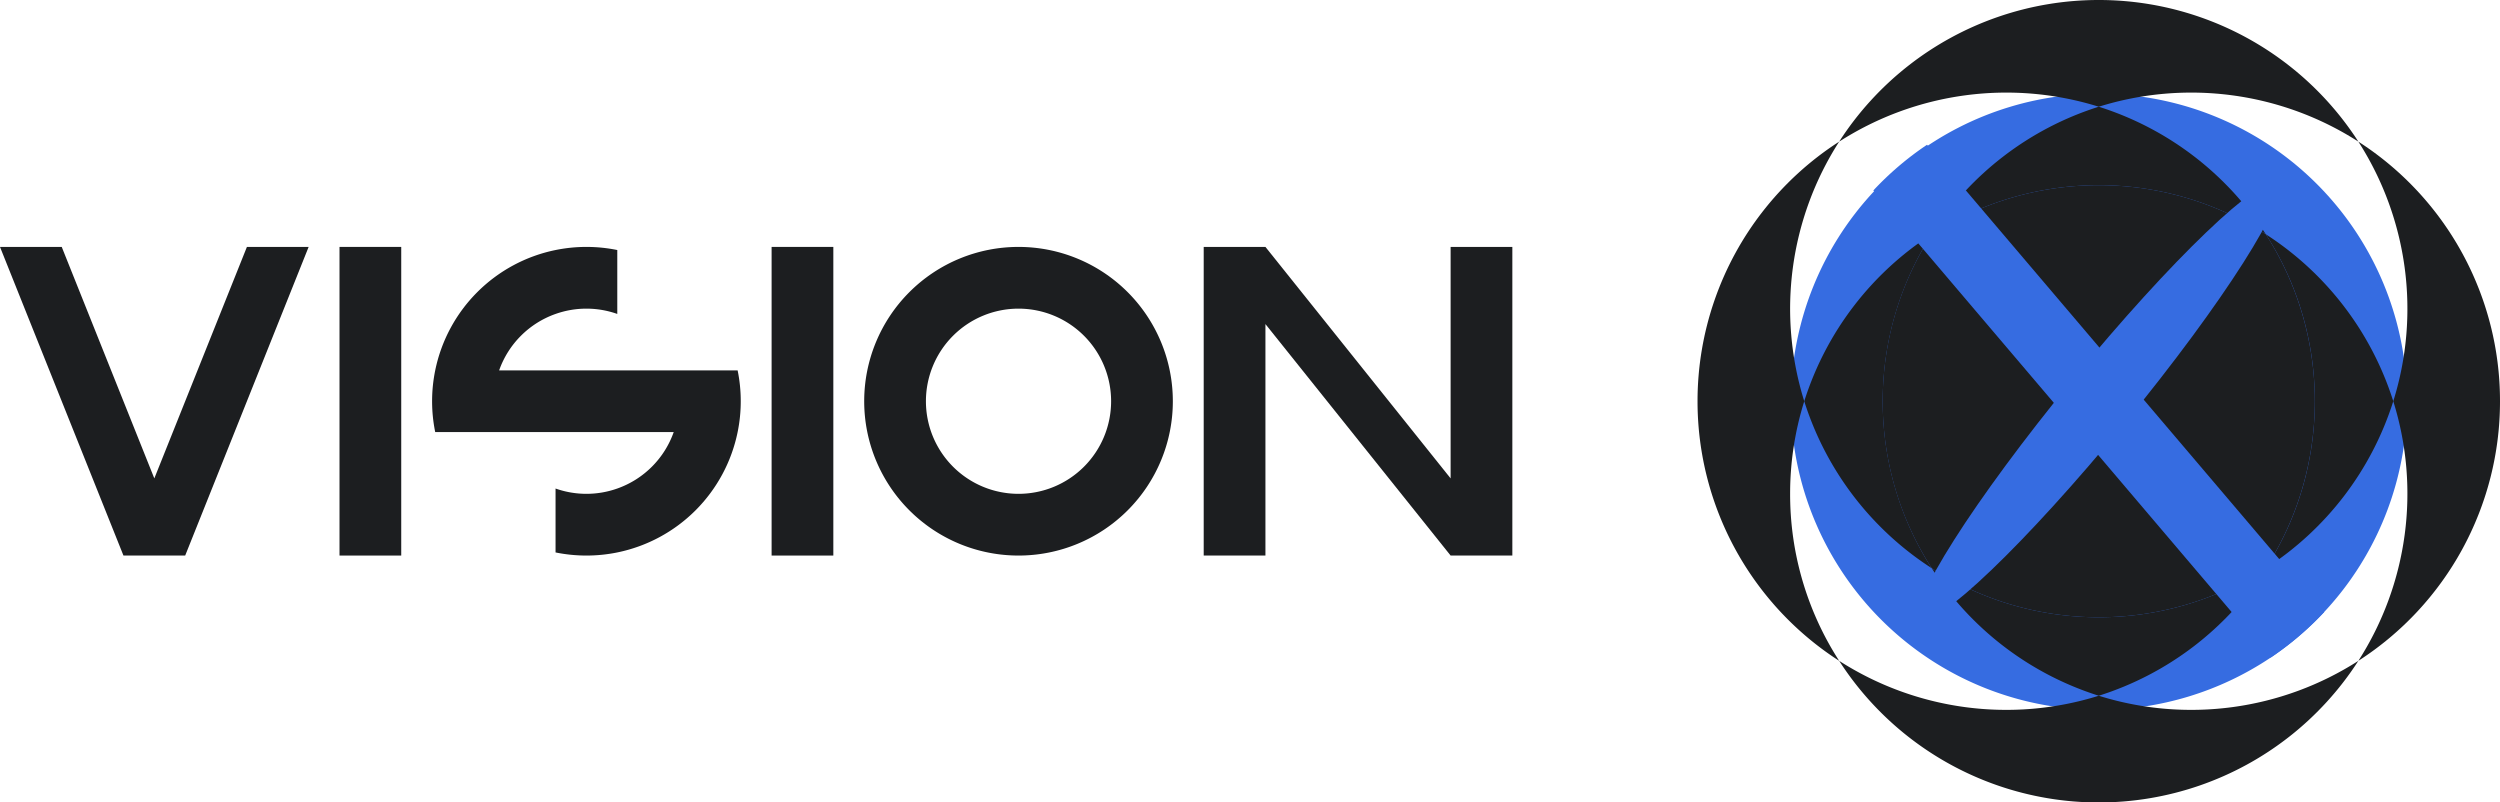 <svg xmlns="http://www.w3.org/2000/svg" viewBox="0 0 810 260"><defs><style>.cls-1{fill:#366ce1;}.cls-2{fill:#1c1e20;}</style></defs><title>visionx</title><g id="complete"><g id="Vision_X" data-name="Vision X"><path class="cls-1" d="M710,600a99.816,99.816,0,1,1,55.64-16.9A100,100,0,0,1,710,600Z" transform="translate(-30 -370)"/><path class="cls-2" d="M780,500a99.465,99.465,0,0,0-15.89-54.11A100.254,100.254,0,0,1,805.42,500a100.254,100.254,0,0,1-41.31,54.11A99.465,99.465,0,0,0,780,500Z" transform="translate(-30 -370)"/><path class="cls-2" d="M655.89,445.89A100.254,100.254,0,0,1,710,404.58a100.254,100.254,0,0,1,54.11,41.31,100.075,100.075,0,0,0-108.22,0Z" transform="translate(-30 -370)"/><path class="cls-2" d="M655.89,554.11a100.075,100.075,0,0,0,108.22,0A100.254,100.254,0,0,1,710,595.42,100.254,100.254,0,0,1,655.89,554.11Z" transform="translate(-30 -370)"/><path class="cls-2" d="M614.58,500a100.254,100.254,0,0,1,41.31-54.11,100.075,100.075,0,0,0,0,108.22A100.254,100.254,0,0,1,614.58,500Z" transform="translate(-30 -370)"/><path class="cls-2" d="M640,500a99.465,99.465,0,0,1,15.89-54.11,100.075,100.075,0,0,1,108.22,0,100.075,100.075,0,0,1,0,108.22,100.075,100.075,0,0,1-108.22,0A99.465,99.465,0,0,1,640,500Z" transform="translate(-30 -370)"/><path class="cls-2" d="M794.11,584.11a100.026,100.026,0,0,1-168.22,0A100.235,100.235,0,0,0,710,595.42a100.235,100.235,0,0,0,84.11-11.31Z" transform="translate(-30 -370)"/><path class="cls-2" d="M794.11,415.89A100.235,100.235,0,0,0,710,404.58a100.235,100.235,0,0,0-84.11,11.31,100.026,100.026,0,0,1,168.22,0Z" transform="translate(-30 -370)"/><path class="cls-2" d="M610,530a99.465,99.465,0,0,0,15.89,54.11,100.026,100.026,0,0,1,0-168.22A100.235,100.235,0,0,0,614.58,500,99.793,99.793,0,0,0,610,530Z" transform="translate(-30 -370)"/><path class="cls-2" d="M840,500a99.921,99.921,0,0,1-45.89,84.11A100.235,100.235,0,0,0,805.42,500a100.235,100.235,0,0,0-11.31-84.11A99.921,99.921,0,0,1,840,500Z" transform="translate(-30 -370)"/><path class="cls-1" d="M765.64,583.1q-28.89-33.975-57.76-67.95-5.16-6.06-10.3-12.12-30.315-35.655-60.62-71.32a99.807,99.807,0,0,1,17.4-14.81q28.89,33.975,57.76,67.95,5.16,6.06,10.3,12.12,30.315,35.655,60.62,71.32A99.807,99.807,0,0,1,765.64,583.1Z" transform="translate(-30 -370)"/><ellipse class="cls-1" cx="710" cy="500" rx="90.99" ry="10.99" transform="translate(-156.803 362.078) rotate(-50.655)"/></g><path class="cls-2" d="M130,450q-20,50-40,100H70Q50.005,500,30,450H50l30,75,30-75Z" transform="translate(-30 -370)"/><rect class="cls-2" x="110" y="80" width="20" height="100"/><rect class="cls-2" x="250" y="80" width="20" height="100"/><path class="cls-2" d="M270,500a49.16,49.16,0,0,1-1.01,10A50.021,50.021,0,0,1,230,548.99a50.01,50.01,0,0,1-20,0V528.28a29.93,29.93,0,0,0,20,0A29.952,29.952,0,0,0,248.28,510H171.01a50.01,50.01,0,0,1,0-20A50.021,50.021,0,0,1,210,451.01a50.01,50.01,0,0,1,20,0v20.71a29.93,29.93,0,0,0-20,0A29.952,29.952,0,0,0,191.72,490h77.27A49.16,49.16,0,0,1,270,500Z" transform="translate(-30 -370)"/><path class="cls-2" d="M360,450a50,50,0,1,0,50,50A50.005,50.005,0,0,0,360,450Zm0,80a30,30,0,1,1,30-30A30,30,0,0,1,360,530Z" transform="translate(-30 -370)"/><polygon class="cls-2" points="490 80 490 180 470 180 410 105 410 180 390 180 390 80 410 80 470 155 470 80 490 80"/></g></svg>